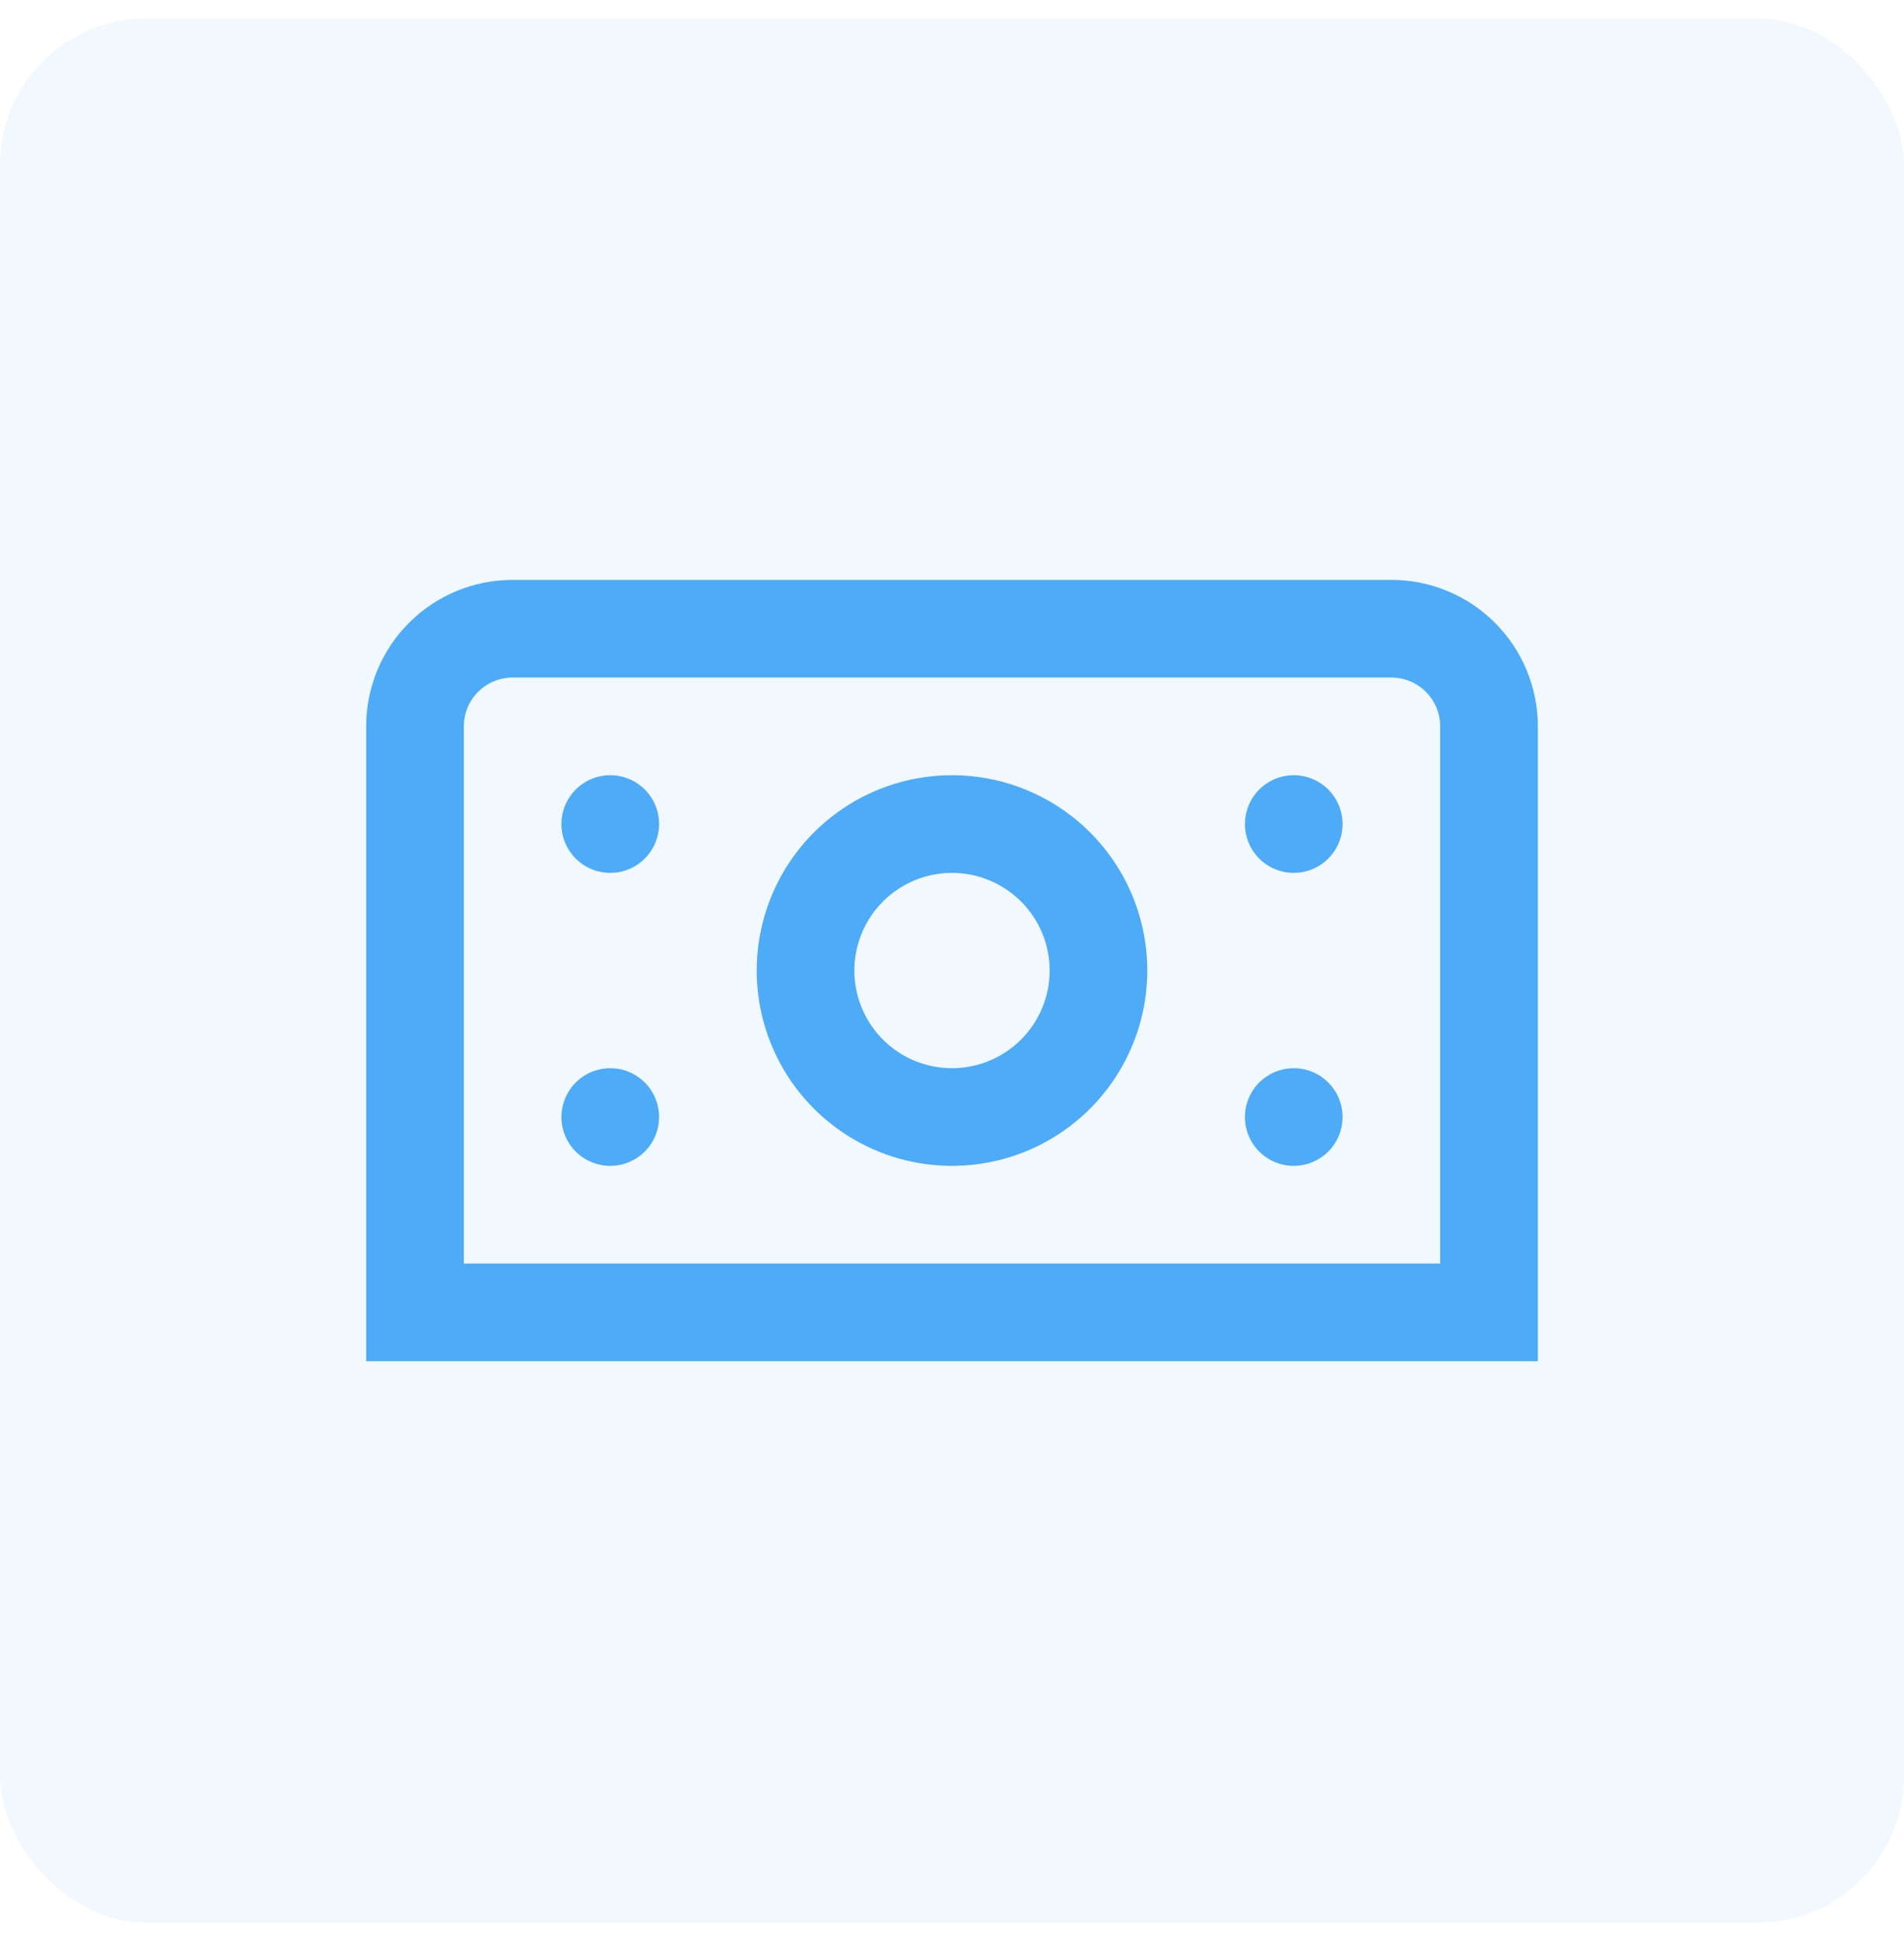 <svg width="52" height="53" viewBox="0 0 52 53" fill="none" xmlns="http://www.w3.org/2000/svg">
<rect y="0.5" width="52" height="52" rx="4" fill="#4DABF8" fill-opacity="0.08"/>
<g clip-path="url(#clip0_139_68)">
<path d="M38 15.834H14C12.939 15.834 11.922 16.255 11.172 17.005C10.421 17.756 10 18.773 10 19.834V37.167H42V19.834C42 18.773 41.579 17.756 40.828 17.005C40.078 16.255 39.061 15.834 38 15.834ZM39.333 34.5H12.667V19.834C12.667 19.48 12.807 19.141 13.057 18.891C13.307 18.641 13.646 18.5 14 18.5H38C38.354 18.5 38.693 18.641 38.943 18.891C39.193 19.141 39.333 19.48 39.333 19.834V34.5ZM26 21.167C24.945 21.167 23.914 21.48 23.037 22.066C22.16 22.652 21.476 23.485 21.073 24.459C20.669 25.434 20.563 26.506 20.769 27.541C20.975 28.576 21.483 29.526 22.229 30.272C22.975 31.017 23.925 31.526 24.959 31.731C25.994 31.937 27.066 31.831 28.041 31.428C29.015 31.024 29.849 30.34 30.434 29.463C31.02 28.586 31.333 27.555 31.333 26.5C31.333 25.086 30.771 23.729 29.771 22.729C28.771 21.729 27.415 21.167 26 21.167ZM26 29.167C25.473 29.167 24.957 29.011 24.518 28.718C24.08 28.425 23.738 28.008 23.536 27.521C23.334 27.034 23.282 26.497 23.385 25.98C23.488 25.463 23.741 24.988 24.114 24.615C24.487 24.242 24.962 23.988 25.48 23.885C25.997 23.782 26.533 23.835 27.02 24.037C27.508 24.239 27.924 24.58 28.217 25.019C28.51 25.457 28.667 25.973 28.667 26.5C28.667 27.208 28.386 27.886 27.886 28.386C27.386 28.886 26.707 29.167 26 29.167ZM18 22.5C18 22.764 17.922 23.022 17.775 23.241C17.629 23.46 17.421 23.631 17.177 23.732C16.933 23.833 16.665 23.86 16.407 23.808C16.148 23.757 15.91 23.63 15.724 23.443C15.537 23.257 15.41 23.019 15.359 22.761C15.307 22.502 15.334 22.234 15.435 21.99C15.536 21.747 15.707 21.538 15.926 21.392C16.145 21.245 16.403 21.167 16.667 21.167C17.02 21.167 17.359 21.308 17.61 21.558C17.86 21.808 18 22.147 18 22.5ZM36.667 22.5C36.667 22.764 36.589 23.022 36.442 23.241C36.295 23.46 36.087 23.631 35.844 23.732C35.6 23.833 35.332 23.86 35.073 23.808C34.815 23.757 34.577 23.63 34.391 23.443C34.204 23.257 34.077 23.019 34.026 22.761C33.974 22.502 34.001 22.234 34.102 21.99C34.202 21.747 34.373 21.538 34.593 21.392C34.812 21.245 35.07 21.167 35.333 21.167C35.687 21.167 36.026 21.308 36.276 21.558C36.526 21.808 36.667 22.147 36.667 22.5ZM18 30.5C18 30.764 17.922 31.022 17.775 31.241C17.629 31.46 17.421 31.631 17.177 31.732C16.933 31.833 16.665 31.86 16.407 31.808C16.148 31.757 15.91 31.63 15.724 31.443C15.537 31.257 15.41 31.019 15.359 30.761C15.307 30.502 15.334 30.234 15.435 29.99C15.536 29.747 15.707 29.538 15.926 29.392C16.145 29.245 16.403 29.167 16.667 29.167C17.02 29.167 17.359 29.308 17.61 29.558C17.86 29.808 18 30.147 18 30.5ZM36.667 30.5C36.667 30.764 36.589 31.022 36.442 31.241C36.295 31.46 36.087 31.631 35.844 31.732C35.6 31.833 35.332 31.86 35.073 31.808C34.815 31.757 34.577 31.63 34.391 31.443C34.204 31.257 34.077 31.019 34.026 30.761C33.974 30.502 34.001 30.234 34.102 29.99C34.202 29.747 34.373 29.538 34.593 29.392C34.812 29.245 35.07 29.167 35.333 29.167C35.687 29.167 36.026 29.308 36.276 29.558C36.526 29.808 36.667 30.147 36.667 30.5Z" fill="#4DABF8"/>
</g>
<defs>
<clipPath id="clip0_139_68">
<rect width="32" height="32" fill="white" transform="translate(10 10.5)"/>
</clipPath>
</defs>
</svg>
